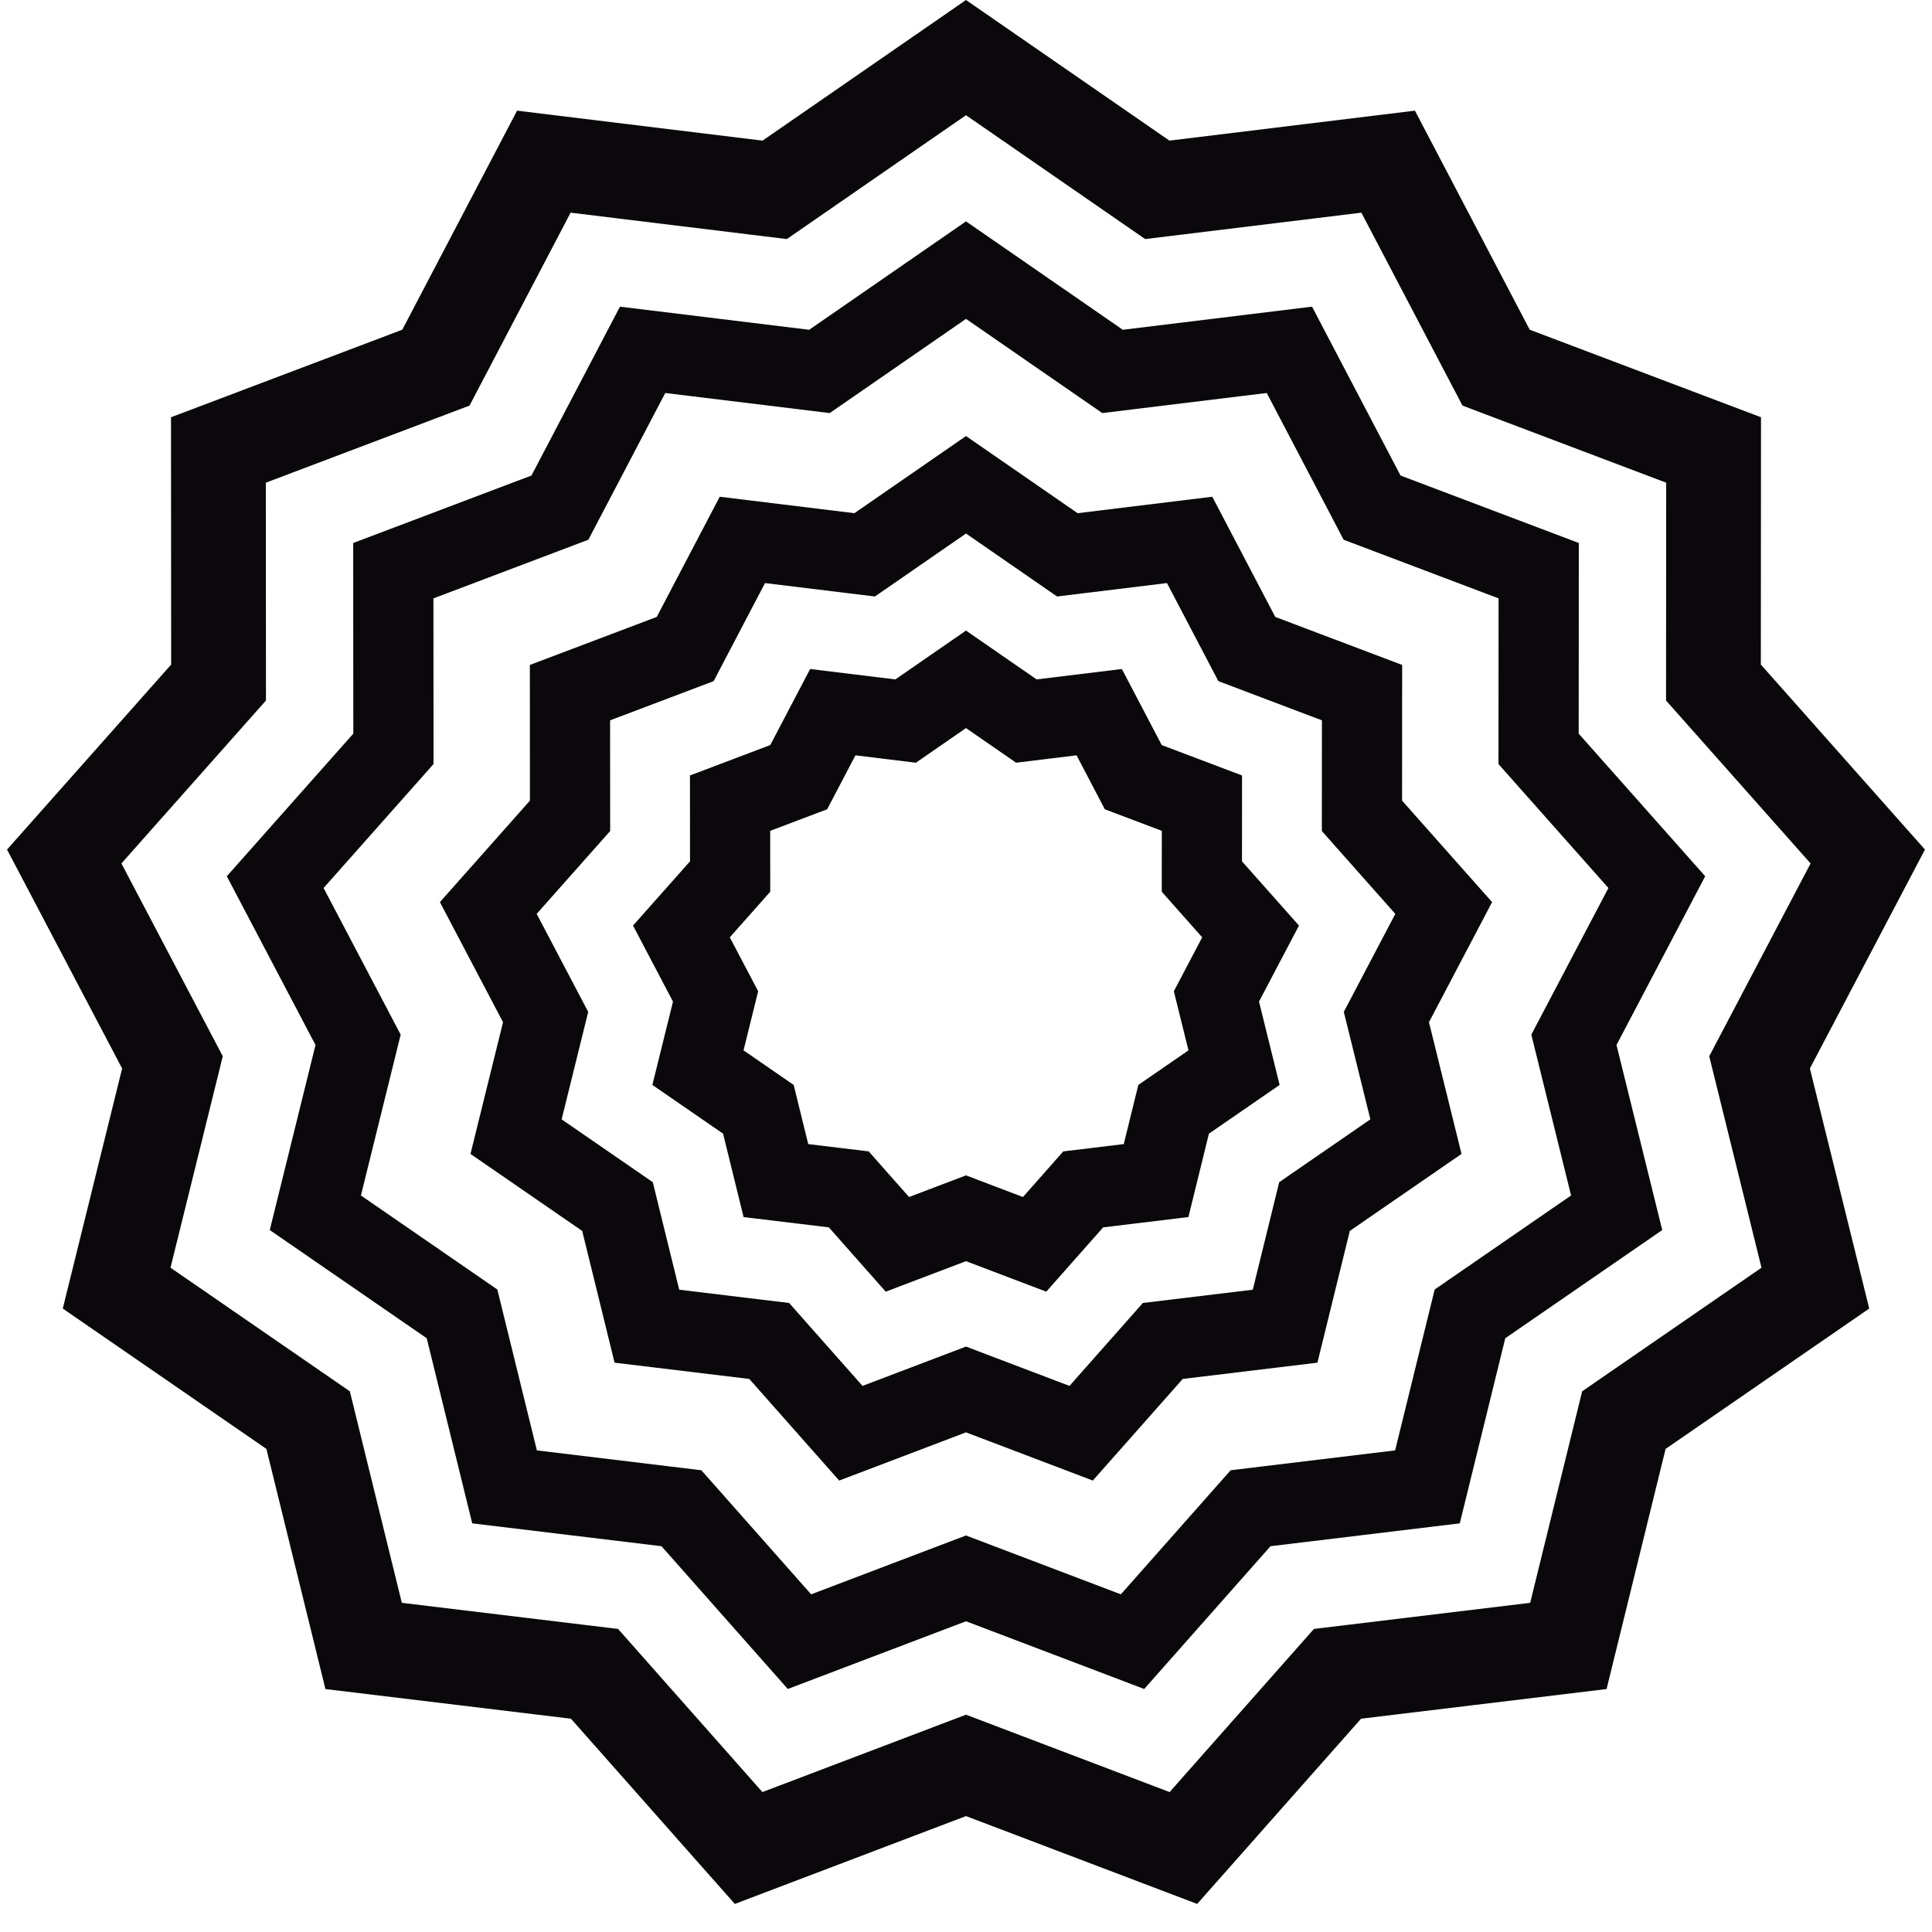 <svg width="344" height="344" viewBox="0 0 344 344" fill="none" xmlns="http://www.w3.org/2000/svg">
<path d="M203.425 31.979L206.063 33.802L209.245 33.414L247.166 28.784L264.896 62.622L266.385 65.462L269.383 66.597L305.112 80.12L305.086 118.321L305.084 121.528L307.212 123.926L332.563 152.504L314.788 186.318L313.296 189.156L314.065 192.269L323.232 229.355L291.778 251.035L289.138 252.855L288.373 255.968L279.255 293.066L241.329 297.646L238.146 298.03L236.021 300.432L210.708 329.043L174.997 315.473L172 314.334L169.003 315.473L133.292 329.043L107.979 300.432L105.854 298.03L102.671 297.646L64.745 293.066L55.627 255.968L54.862 252.855L52.222 251.035L20.768 229.355L29.935 192.269L30.704 189.156L29.212 186.318L11.437 152.504L36.788 123.926L38.916 121.528L38.914 118.321L38.888 80.12L74.617 66.597L77.615 65.462L79.104 62.622L96.834 28.784L134.755 33.414L137.937 33.802L140.575 31.979L172 10.257L203.425 31.979Z" stroke="#0B080B" stroke-width="16.875"/>
<path d="M195.862 64.59L198.094 66.133L200.787 65.804L229.581 62.288L243.045 87.982L244.304 90.385L246.842 91.346L273.971 101.614L273.952 130.622L273.95 133.335L275.751 135.365L295.001 157.065L281.503 182.741L280.241 185.143L280.892 187.776L287.853 215.937L263.969 232.399L261.735 233.939L261.087 236.574L254.164 264.743L225.365 268.221L222.672 268.546L220.874 270.578L201.653 292.304L174.536 281.999L172 281.035L169.464 281.999L142.348 292.304L123.127 270.578L121.329 268.546L118.635 268.221L89.837 264.743L82.913 236.574L82.266 233.939L80.032 232.399L56.148 215.937L63.109 187.776L63.76 185.143L62.497 182.741L49 157.065L68.25 135.365L70.05 133.335L70.049 130.622L70.029 101.614L97.159 91.346L99.696 90.385L100.956 87.982L114.419 62.288L143.213 65.804L145.906 66.133L148.138 64.59L172 48.096L195.862 64.59Z" stroke="#0B080B" stroke-width="14.279"/>
<path d="M187.813 97.248L190.045 98.791L192.738 98.462L211.819 96.132L220.74 113.159L222 115.562L224.537 116.523L242.515 123.327L242.502 142.55L242.501 145.263L244.301 147.292L257.057 161.672L248.113 178.687L246.851 181.088L247.502 183.722L252.114 202.383L236.287 213.292L234.053 214.832L233.406 217.467L228.818 236.134L209.734 238.438L207.04 238.763L205.243 240.795L192.505 255.192L174.536 248.364L172 247.4L169.464 248.364L151.495 255.192L138.758 240.795L136.96 238.763L134.267 238.438L115.183 236.134L110.595 217.467L109.947 214.832L107.713 213.292L91.886 202.383L96.499 183.722L97.15 181.088L95.888 178.687L86.943 161.672L99.7 147.292L101.5 145.263L101.498 142.55L101.485 123.327L119.463 116.523L122.001 115.562L123.26 113.159L132.182 96.132L151.263 98.462L153.956 98.791L156.188 97.248L172 86.318L187.813 97.248Z" stroke="#0B080B" stroke-width="14.279"/>
<path d="M180.518 126.845L182.75 128.388L185.443 128.059L195.721 126.804L200.527 135.976L201.786 138.379L204.324 139.339L214.008 143.005L214.001 153.359L213.999 156.072L215.799 158.102L222.671 165.848L217.853 175.013L216.59 177.415L217.241 180.048L219.726 190.1L211.201 195.977L208.967 197.517L208.319 200.151L205.848 210.206L195.568 211.448L192.874 211.773L191.077 213.805L184.215 221.56L174.536 217.882L172 216.918L169.464 217.882L159.785 221.56L152.923 213.805L151.126 211.773L148.432 211.448L138.152 210.206L135.681 200.151L135.033 197.517L132.8 195.977L124.274 190.1L126.759 180.048L127.41 177.415L126.147 175.013L121.329 165.848L128.201 158.102L130.001 156.072L129.999 153.359L129.993 143.005L139.677 139.339L142.214 138.379L143.473 135.976L148.279 126.804L158.557 128.059L161.251 128.388L163.482 126.845L172 120.957L180.518 126.845Z" stroke="#0B080B" stroke-width="14.279"/>
</svg>
